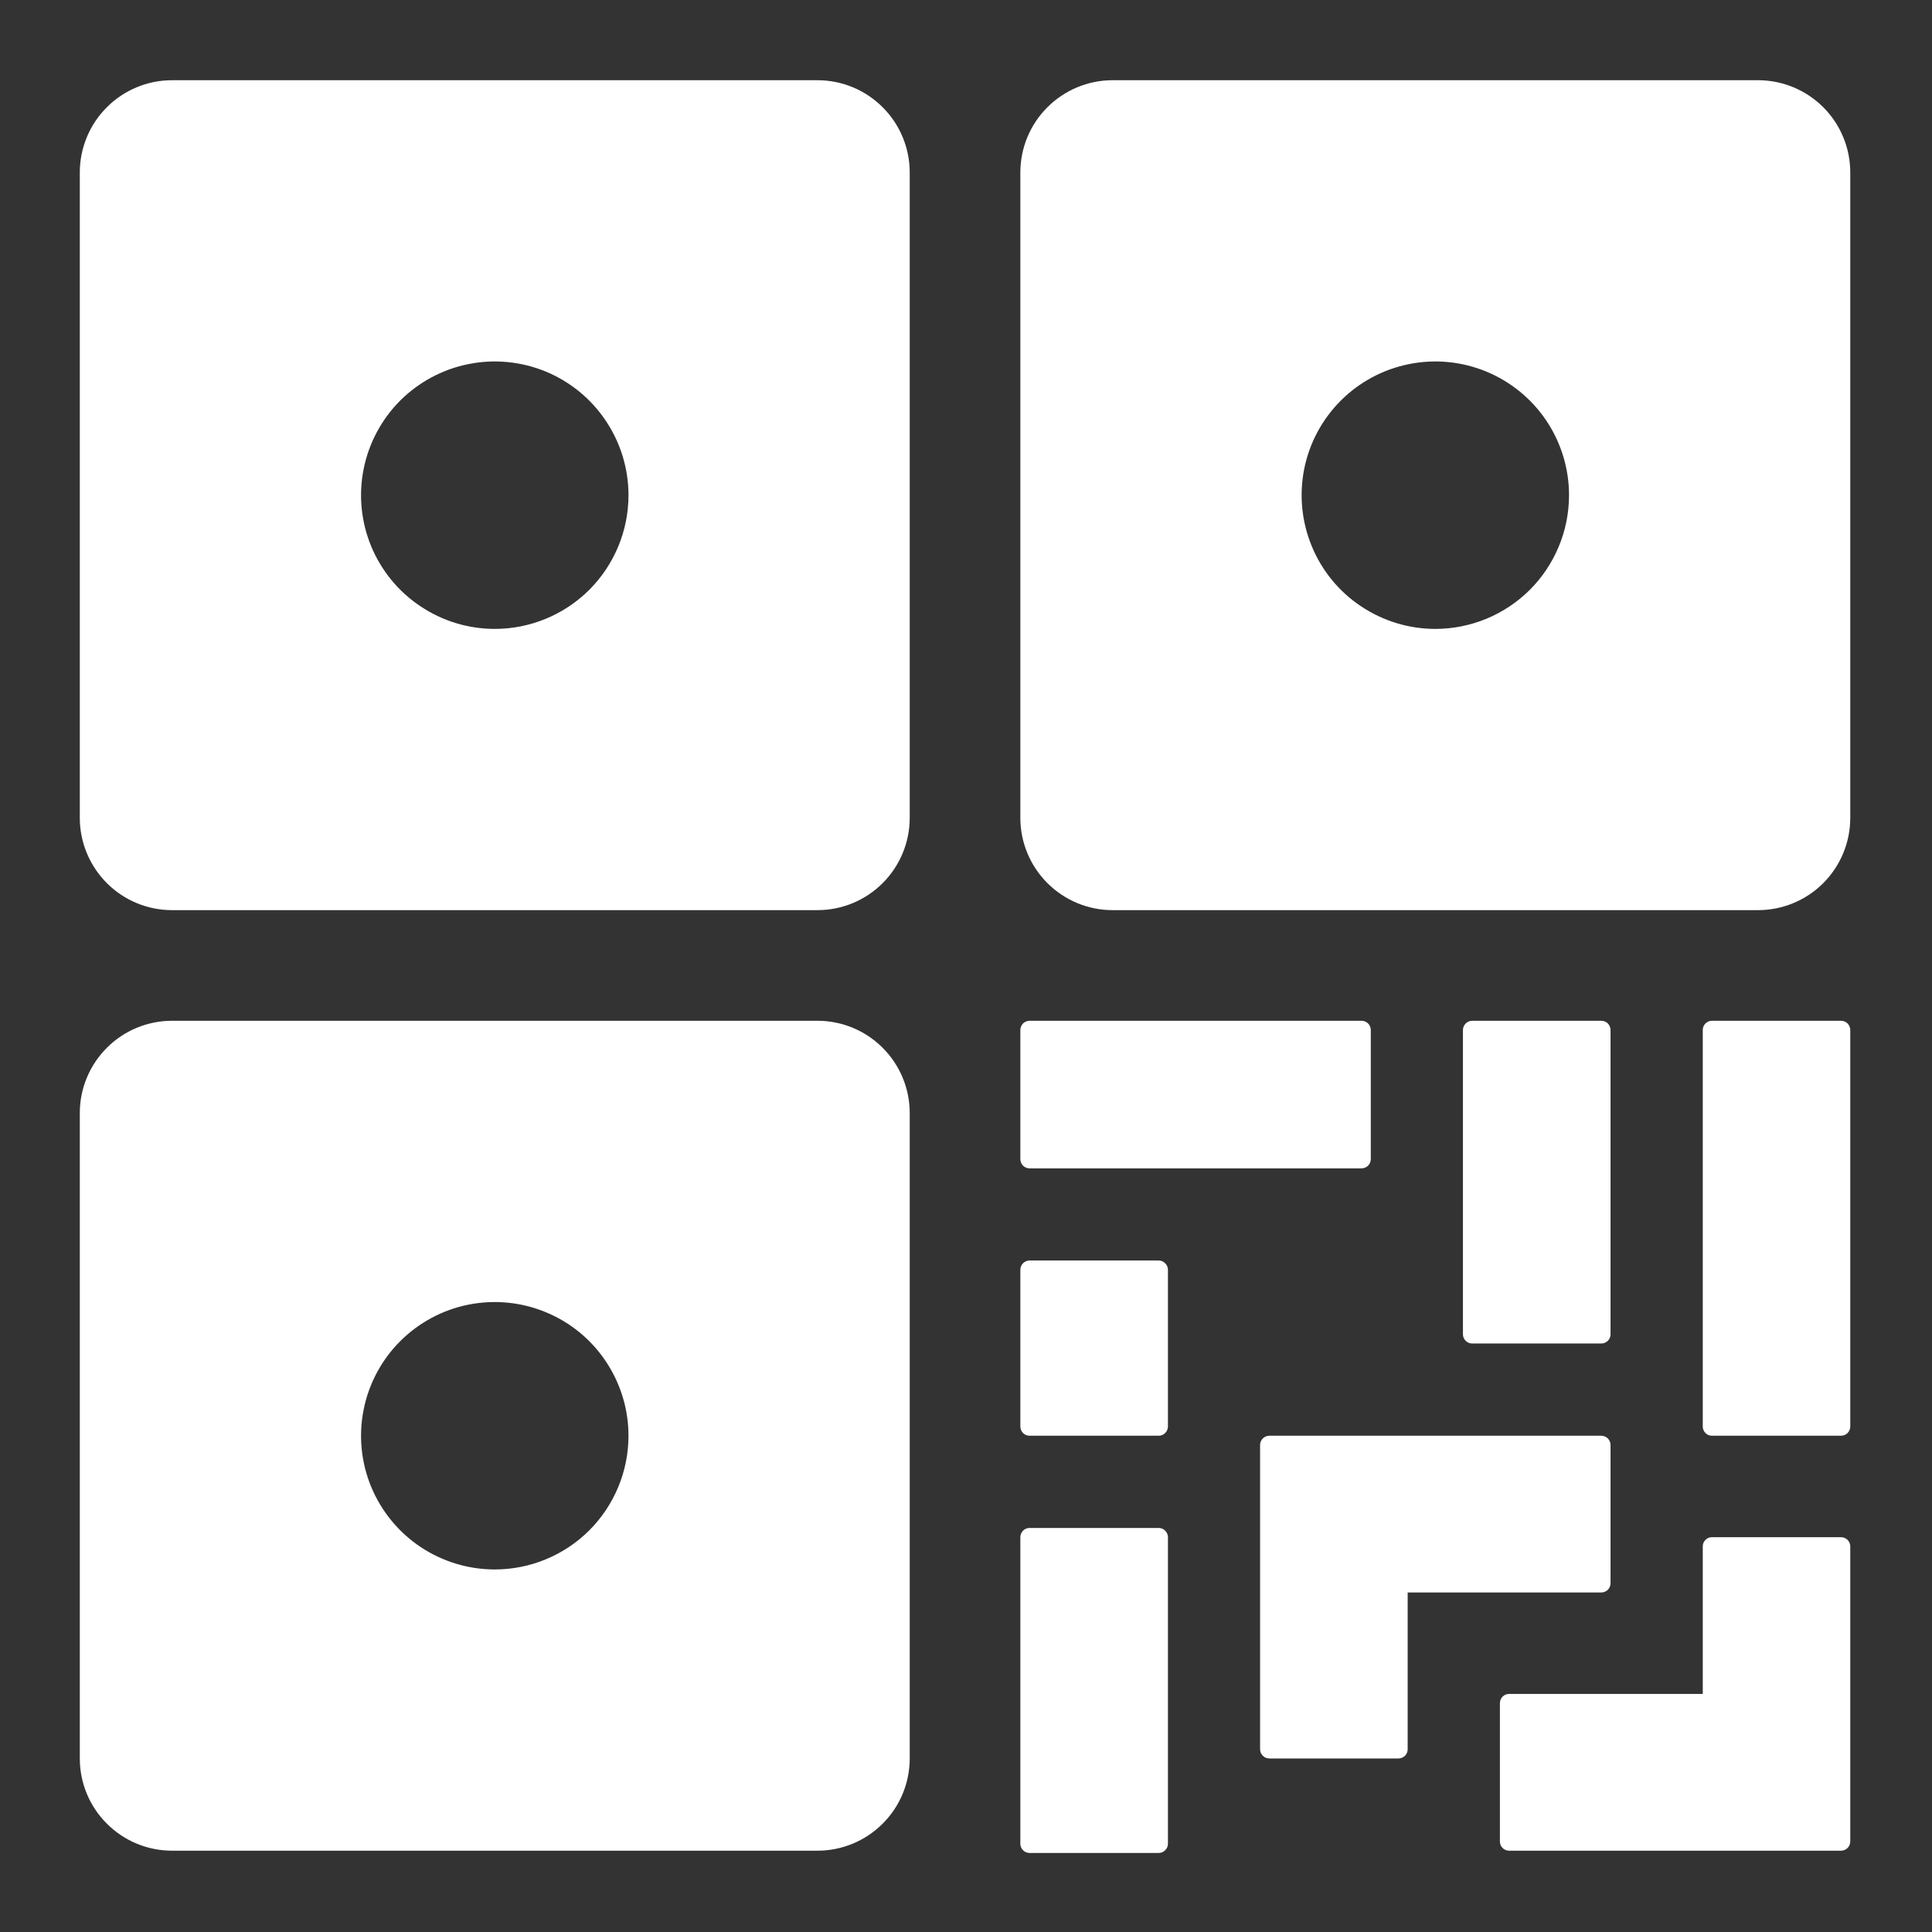 <svg width="23" height="23" viewBox="0 0 23 23" fill="none" xmlns="http://www.w3.org/2000/svg">
<rect x="0" y="0" width="23" height="23" fill="#333333" stroke="none"/>
<path d="M12.257 13.909H16.209C16.238 13.909 16.266 13.897 16.287 13.877C16.307 13.856 16.319 13.828 16.319 13.799V12.262C16.319 12.233 16.307 12.205 16.287 12.184C16.266 12.164 16.238 12.152 16.209 12.152H12.257C12.228 12.152 12.2 12.164 12.179 12.184C12.159 12.205 12.147 12.233 12.147 12.262V13.799C12.147 13.828 12.159 13.856 12.179 13.877C12.2 13.897 12.228 13.909 12.257 13.909ZM13.794 15.006H12.257C12.228 15.006 12.2 15.018 12.179 15.039C12.159 15.059 12.147 15.087 12.147 15.116V16.982C12.147 17.012 12.159 17.039 12.179 17.06C12.2 17.081 12.228 17.092 12.257 17.092H13.794C13.823 17.092 13.851 17.081 13.871 17.06C13.892 17.039 13.904 17.012 13.904 16.982V15.116C13.904 15.087 13.892 15.059 13.871 15.039C13.851 15.018 13.823 15.006 13.794 15.006ZM19.173 18.849V17.202C19.173 17.173 19.161 17.145 19.141 17.124C19.12 17.104 19.092 17.092 19.063 17.092H15.111C15.082 17.092 15.054 17.104 15.034 17.124C15.013 17.145 15.001 17.173 15.001 17.202V20.825C15.001 20.854 15.013 20.882 15.034 20.902C15.054 20.923 15.082 20.934 15.111 20.934H16.648C16.677 20.934 16.705 20.923 16.726 20.902C16.746 20.882 16.758 20.854 16.758 20.825V18.958H19.063C19.092 18.958 19.12 18.947 19.141 18.926C19.161 18.906 19.173 18.878 19.173 18.849ZM21.917 12.152H20.38C20.351 12.152 20.323 12.164 20.303 12.184C20.282 12.205 20.271 12.233 20.271 12.262V16.982C20.271 17.012 20.282 17.039 20.303 17.06C20.323 17.081 20.351 17.092 20.38 17.092H21.917C21.946 17.092 21.974 17.081 21.995 17.06C22.015 17.039 22.027 17.012 22.027 16.982V12.262C22.027 12.233 22.015 12.205 21.995 12.184C21.974 12.164 21.946 12.152 21.917 12.152ZM19.063 15.994C19.092 15.994 19.12 15.983 19.141 15.962C19.161 15.942 19.173 15.914 19.173 15.885V12.262C19.173 12.233 19.161 12.205 19.141 12.184C19.12 12.164 19.092 12.152 19.063 12.152H17.526C17.497 12.152 17.469 12.164 17.449 12.184C17.428 12.205 17.416 12.233 17.416 12.262V15.885C17.416 15.914 17.428 15.942 17.449 15.962C17.469 15.983 17.497 15.994 17.526 15.994H19.063ZM13.794 18.19H12.257C12.228 18.19 12.2 18.201 12.179 18.222C12.159 18.243 12.147 18.271 12.147 18.3V21.95C12.147 21.979 12.159 22.007 12.179 22.027C12.2 22.048 12.228 22.059 12.257 22.059H13.794C13.823 22.059 13.851 22.048 13.871 22.027C13.892 22.007 13.904 21.979 13.904 21.95V18.3C13.904 18.271 13.892 18.243 13.871 18.222C13.851 18.201 13.823 18.19 13.794 18.19ZM21.917 18.3H20.38C20.351 18.3 20.323 18.311 20.303 18.332C20.282 18.352 20.271 18.38 20.271 18.41V20.166H17.965C17.936 20.166 17.908 20.177 17.888 20.198C17.867 20.219 17.856 20.247 17.856 20.276V21.922C17.856 21.951 17.867 21.979 17.888 22C17.908 22.02 17.936 22.032 17.965 22.032H21.917C21.946 22.032 21.974 22.02 21.995 22C22.015 21.979 22.027 21.951 22.027 21.922V18.41C22.027 18.38 22.015 18.352 21.995 18.332C21.974 18.311 21.946 18.3 21.917 18.3ZM9.732 0.955H2.048C1.757 0.955 1.477 1.071 1.272 1.277C1.066 1.482 0.95 1.762 0.95 2.053V9.737C0.95 10.028 1.066 10.307 1.272 10.513C1.477 10.719 1.757 10.835 2.048 10.835H9.732C10.023 10.835 10.303 10.719 10.508 10.513C10.714 10.307 10.83 10.028 10.83 9.737V2.053C10.83 1.762 10.714 1.482 10.508 1.277C10.303 1.071 10.023 0.955 9.732 0.955ZM5.89 7.487C5.575 7.487 5.267 7.393 5.006 7.218C4.744 7.044 4.54 6.795 4.419 6.504C4.299 6.213 4.267 5.893 4.329 5.584C4.39 5.276 4.542 4.992 4.764 4.769C4.987 4.547 5.271 4.395 5.579 4.334C5.888 4.272 6.208 4.304 6.499 4.424C6.79 4.545 7.039 4.749 7.213 5.011C7.388 5.272 7.482 5.58 7.482 5.895C7.482 6.317 7.314 6.722 7.016 7.021C6.717 7.319 6.312 7.487 5.89 7.487ZM9.732 12.152H2.048C1.757 12.152 1.477 12.268 1.272 12.474C1.066 12.68 0.95 12.959 0.95 13.25V20.934C0.95 21.226 1.066 21.505 1.272 21.71C1.477 21.916 1.757 22.032 2.048 22.032H9.732C10.023 22.032 10.303 21.916 10.508 21.71C10.714 21.505 10.83 21.226 10.83 20.934V13.25C10.83 12.959 10.714 12.68 10.508 12.474C10.303 12.268 10.023 12.152 9.732 12.152ZM5.89 18.684C5.575 18.684 5.267 18.59 5.006 18.416C4.744 18.241 4.54 17.992 4.419 17.701C4.299 17.41 4.267 17.09 4.329 16.782C4.39 16.473 4.542 16.189 4.764 15.967C4.987 15.744 5.271 15.592 5.579 15.531C5.888 15.47 6.208 15.501 6.499 15.622C6.79 15.742 7.039 15.946 7.213 16.208C7.388 16.47 7.482 16.777 7.482 17.092C7.482 17.514 7.314 17.919 7.016 18.218C6.717 18.516 6.312 18.684 5.89 18.684ZM20.929 0.955H13.245C12.954 0.955 12.675 1.071 12.469 1.277C12.263 1.482 12.147 1.762 12.147 2.053V9.737C12.147 10.028 12.263 10.307 12.469 10.513C12.675 10.719 12.954 10.835 13.245 10.835H20.929C21.221 10.835 21.5 10.719 21.706 10.513C21.911 10.307 22.027 10.028 22.027 9.737V2.053C22.027 1.762 21.911 1.482 21.706 1.277C21.5 1.071 21.221 0.955 20.929 0.955ZM17.087 7.487C16.772 7.487 16.465 7.393 16.203 7.218C15.941 7.044 15.737 6.795 15.617 6.504C15.496 6.213 15.465 5.893 15.526 5.584C15.587 5.276 15.739 4.992 15.962 4.769C16.184 4.547 16.468 4.395 16.777 4.334C17.085 4.272 17.405 4.304 17.696 4.424C17.987 4.545 18.236 4.749 18.411 5.011C18.585 5.272 18.679 5.58 18.679 5.895C18.679 6.317 18.511 6.722 18.213 7.021C17.914 7.319 17.509 7.487 17.087 7.487Z" fill="white"/>
</svg>
